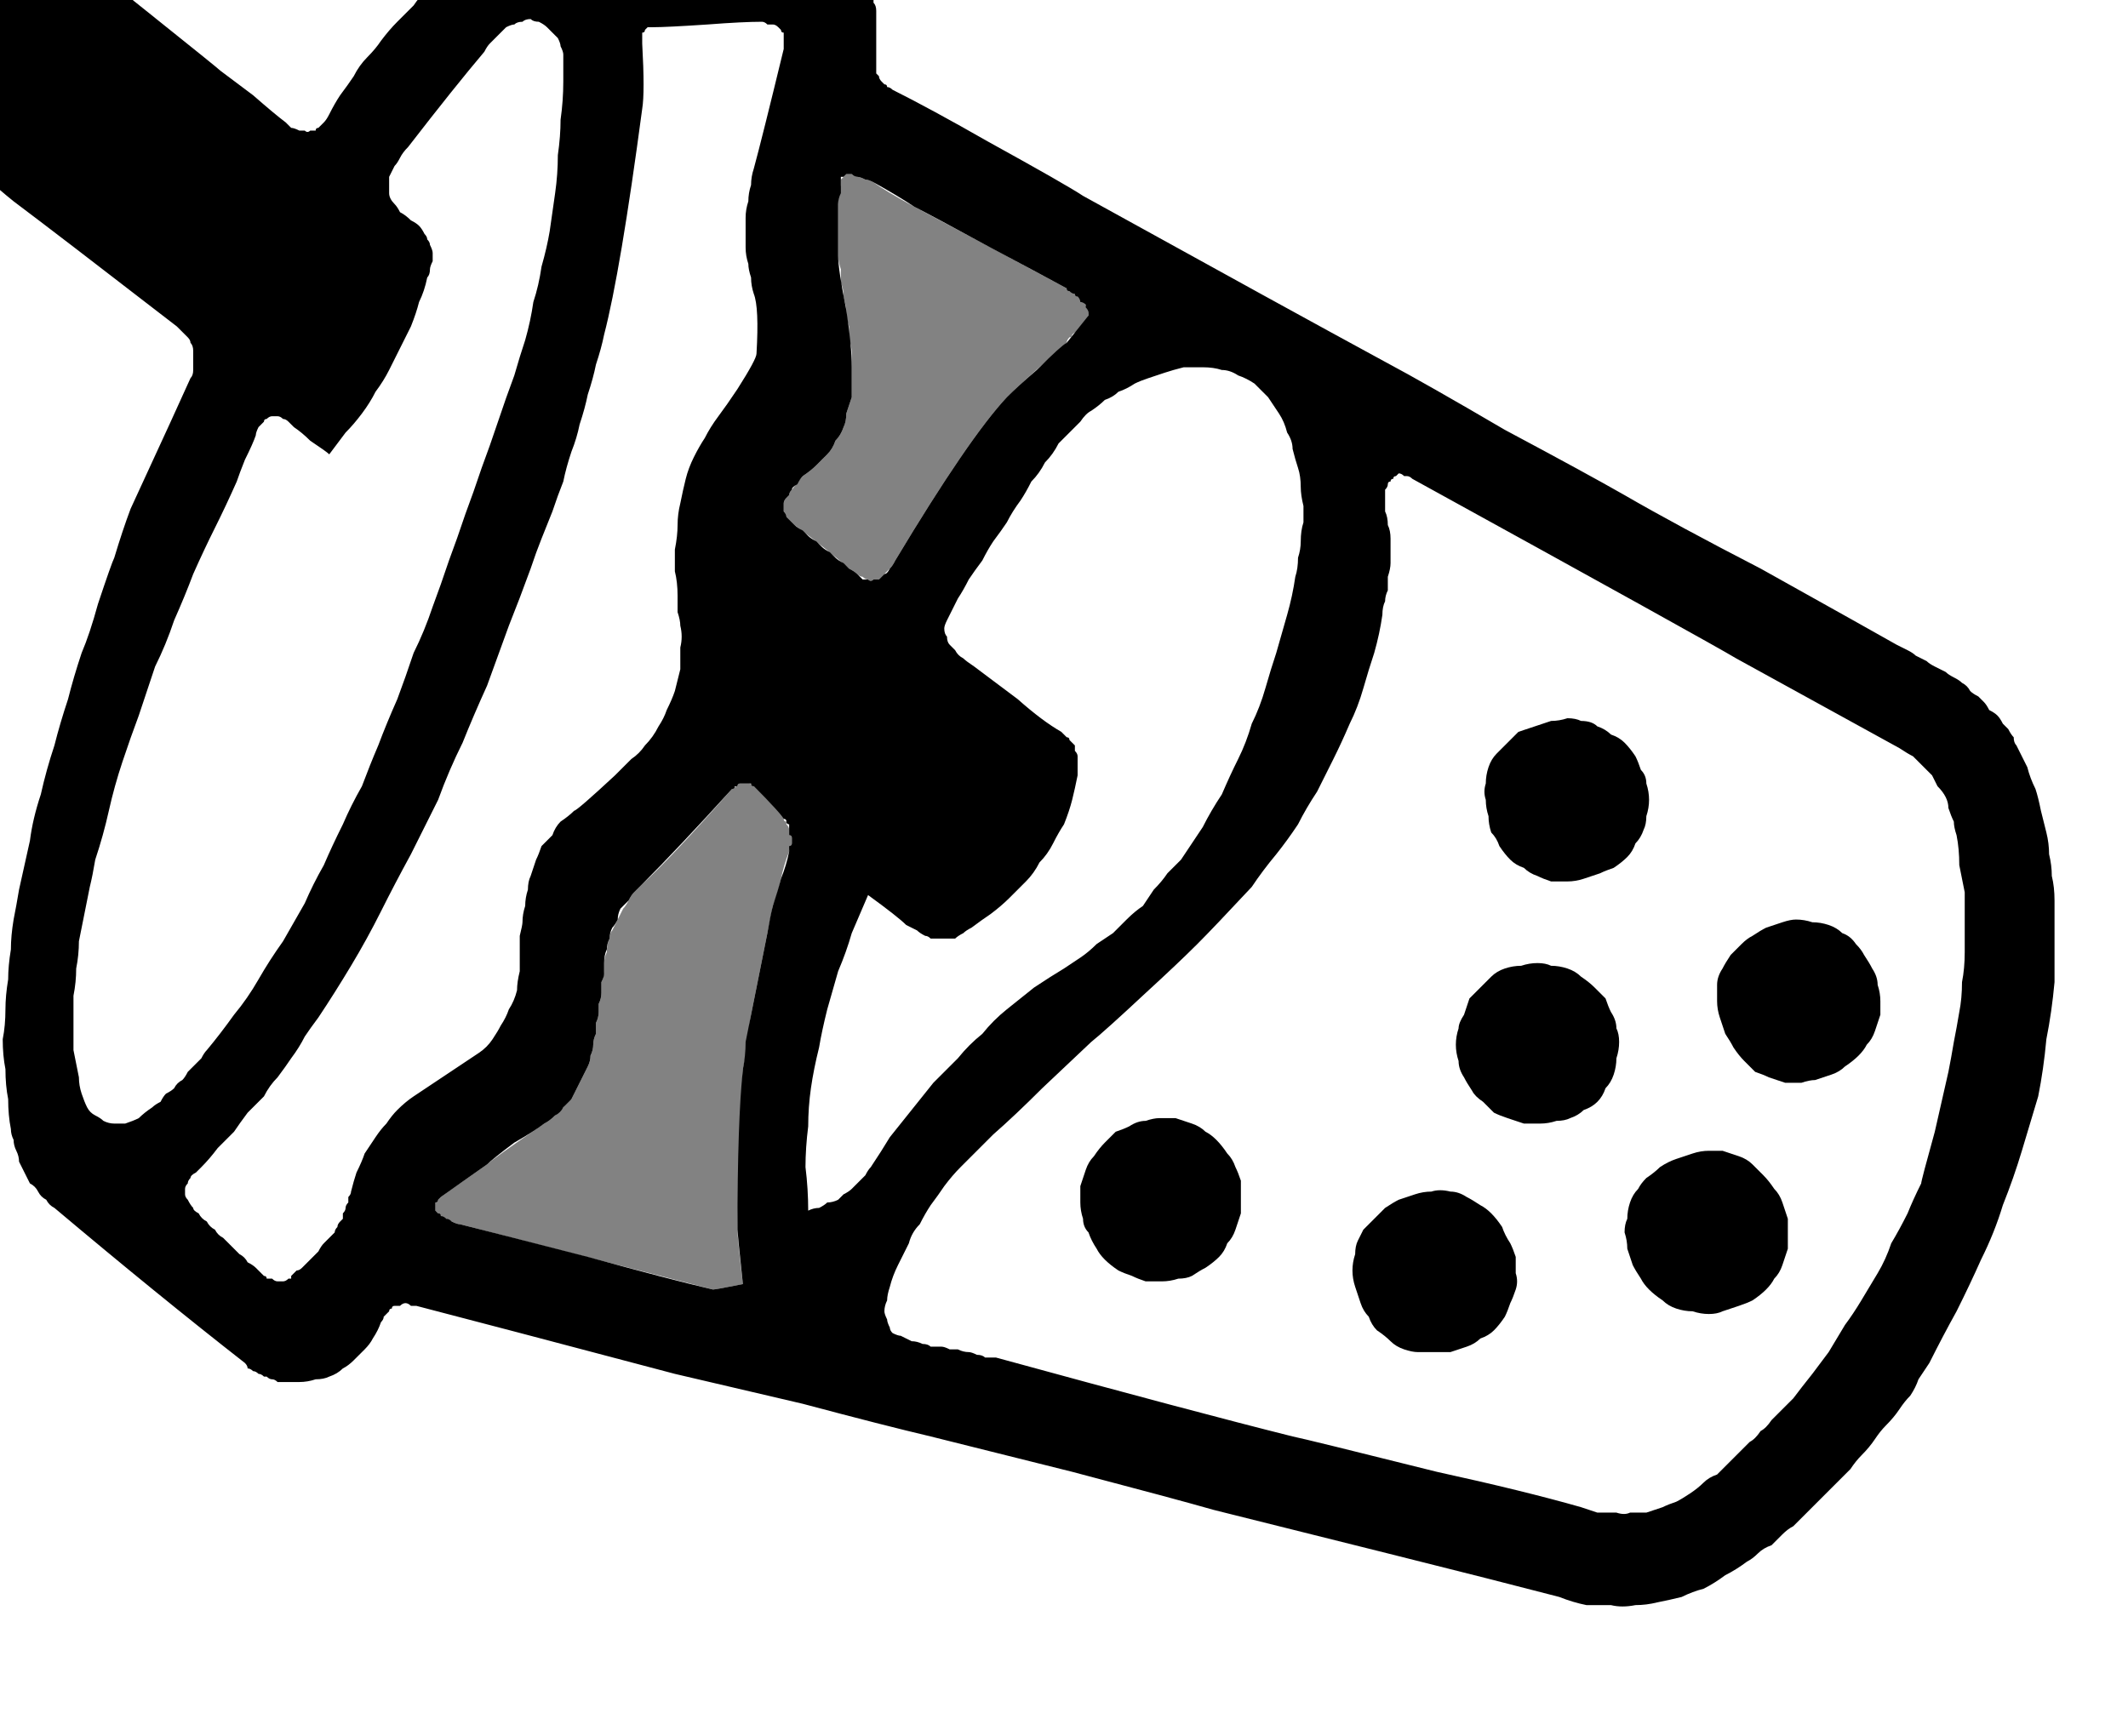 <?xml version="1.0" encoding="UTF-8" standalone="no"?>
<svg xmlns:xlink="http://www.w3.org/1999/xlink" height="31.9px" width="39.1px" xmlns="http://www.w3.org/2000/svg">
  <g transform="matrix(1.0, 0.0, 0.0, 1.0, 19.55, 15.95)">
    <path d="M-17.15 -6.6 Q-16.25 -8.55 -16.05 -9.0 -16.0 -9.05 -16.0 -9.15 -16.0 -9.2 -16.0 -9.25 -16.0 -9.35 -16.0 -9.4 -16.0 -9.45 -16.0 -9.5 -16.0 -9.6 -16.05 -9.65 -16.05 -9.7 -16.1 -9.75 -16.15 -9.8 -16.2 -9.85 -16.25 -9.9 -16.3 -9.95 -18.5 -11.65 -19.3 -12.25 -19.55 -12.45 -20.0 -12.85 -20.6 -13.35 -20.75 -13.45 -20.8 -13.5 -20.9 -13.6 -20.95 -13.65 -21.0 -13.75 -21.0 -13.8 -21.05 -13.9 -21.05 -13.95 -21.1 -14.05 -21.1 -14.15 -21.1 -14.2 -21.1 -14.3 -21.1 -14.4 -21.1 -14.45 -21.1 -14.55 -21.1 -14.65 -21.1 -14.75 -21.1 -14.9 -21.0 -15.1 -20.95 -15.25 -20.85 -15.45 -20.75 -15.6 -20.6 -15.8 -20.45 -15.95 -20.3 -16.15 -20.15 -16.3 -19.95 -16.45 -19.75 -16.55 -19.6 -16.65 -19.4 -16.75 -19.2 -16.8 -19.0 -16.9 -18.8 -16.9 -18.75 -16.9 -18.7 -16.9 -18.65 -16.9 -18.6 -16.9 -18.55 -16.85 -18.5 -16.85 -18.45 -16.85 -18.4 -16.85 -18.35 -16.85 -18.3 -16.8 -18.25 -16.8 -18.25 -16.8 -18.2 -16.75 -18.15 -16.75 -18.1 -16.7 -18.05 -16.7 -17.55 -16.3 -16.8 -15.7 -15.55 -14.7 -15.5 -14.65 -15.3 -14.5 -14.9 -14.2 -14.5 -13.85 -14.3 -13.7 -14.25 -13.65 -14.2 -13.6 -14.15 -13.6 -14.05 -13.55 -14.0 -13.55 -13.95 -13.55 -13.9 -13.5 -13.85 -13.55 -13.8 -13.55 -13.75 -13.55 -13.75 -13.6 -13.7 -13.6 -13.65 -13.65 -13.6 -13.7 -13.55 -13.75 -13.5 -13.85 -13.4 -14.05 -13.3 -14.2 -13.15 -14.4 -13.05 -14.55 -12.95 -14.75 -12.8 -14.9 -12.65 -15.05 -12.55 -15.2 -12.4 -15.4 -12.25 -15.55 -12.1 -15.7 -11.95 -15.85 -11.85 -16.0 -11.7 -16.15 -11.55 -16.3 -11.4 -16.45 -11.25 -16.6 -11.05 -16.75 -10.9 -16.9 -10.7 -17.0 -10.55 -17.1 -10.35 -17.2 -10.15 -17.25 -9.95 -17.3 -9.8 -17.4 -9.55 -17.4 -9.35 -17.45 -9.15 -17.45 -8.95 -17.45 -8.75 -17.45 -8.5 -17.45 -8.3 -17.4 -8.05 -17.35 -5.9 -17.25 -5.6 -17.25 -5.15 -17.2 -4.6 -17.15 -4.35 -17.15 -4.3 -17.15 -4.25 -17.1 -4.15 -17.1 -4.1 -17.05 -4.0 -17.0 -3.95 -16.9 -3.9 -16.85 -3.8 -16.8 -3.75 -16.7 -3.7 -16.6 -3.65 -16.5 -3.6 -16.45 -3.55 -16.35 -3.5 -16.25 -3.5 -16.15 -3.5 -16.05 -3.5 -16.0 -3.5 -15.9 -3.45 -15.85 -3.45 -15.75 -3.45 -15.7 -3.45 -15.6 -3.45 -15.55 -3.45 -15.45 -3.45 -15.4 -3.45 -15.3 -3.45 -15.25 -3.45 -15.15 -3.45 -15.1 -3.45 -15.0 -3.45 -14.95 -3.45 -14.85 -3.45 -14.8 -3.45 -14.75 -3.45 -14.7 -3.45 -14.65 -3.45 -14.65 -3.45 -14.6 -3.4 -14.55 -3.4 -14.55 -3.4 -14.5 -3.35 -14.45 -3.35 -14.45 -3.3 -14.4 -3.25 -14.4 -3.25 -14.35 -3.2 -14.35 -3.15 -14.3 -2.45 -13.95 -1.4 -13.35 0.05 -12.55 0.35 -12.35 4.15 -10.25 5.9 -9.3 6.65 -8.9 8.1 -8.05 9.6 -7.25 10.3 -6.85 11.25 -6.3 12.8 -5.5 14.95 -4.3 15.3 -4.1 15.4 -4.05 15.5 -4.0 15.6 -3.95 15.65 -3.9 15.75 -3.85 15.85 -3.8 15.9 -3.75 16.0 -3.7 16.1 -3.65 16.2 -3.6 16.25 -3.55 16.35 -3.5 16.45 -3.45 16.5 -3.4 16.6 -3.35 16.65 -3.25 16.7 -3.2 16.8 -3.15 16.85 -3.1 16.9 -3.05 16.95 -3.0 17.0 -2.9 17.1 -2.85 17.15 -2.8 17.2 -2.75 17.25 -2.65 17.3 -2.6 17.35 -2.55 17.4 -2.45 17.45 -2.4 17.45 -2.3 17.5 -2.25 17.6 -2.05 17.7 -1.85 17.75 -1.65 17.85 -1.45 17.9 -1.3 17.95 -1.05 18.0 -0.85 18.05 -0.65 18.1 -0.45 18.1 -0.25 18.15 -0.05 18.15 0.15 18.2 0.35 18.2 0.6 18.2 0.8 18.2 1.0 18.2 1.55 18.2 2.1 18.15 2.65 18.05 3.15 18.0 3.7 17.9 4.2 17.75 4.7 17.6 5.2 17.45 5.7 17.25 6.2 17.1 6.7 16.85 7.2 16.65 7.65 16.4 8.15 16.15 8.6 15.9 9.1 15.8 9.25 15.7 9.4 15.65 9.55 15.55 9.7 15.45 9.8 15.35 9.95 15.25 10.1 15.1 10.25 15.0 10.35 14.9 10.5 14.8 10.65 14.65 10.8 14.55 10.9 14.45 11.05 14.35 11.15 14.2 11.3 14.1 11.4 14.0 11.5 13.9 11.6 13.8 11.7 13.7 11.8 13.6 11.9 13.5 12.0 13.4 12.1 13.3 12.15 13.2 12.25 13.1 12.35 13.0 12.45 12.85 12.5 12.75 12.6 12.65 12.7 12.55 12.75 12.35 12.9 12.15 13.0 11.95 13.15 11.75 13.25 11.55 13.3 11.35 13.4 11.15 13.45 10.9 13.5 10.7 13.55 10.5 13.55 10.25 13.6 10.05 13.55 9.8 13.55 9.6 13.55 9.35 13.5 9.1 13.4 7.95 13.1 5.95 12.6 3.55 12.0 2.75 11.8 2.05 11.6 0.15 11.1 -1.45 10.7 -2.45 10.45 -3.3 10.25 -4.8 9.85 -6.5 9.45 -7.15 9.3 -10.55 8.4 -11.9 8.05 -11.95 8.05 -12.0 8.05 -12.05 8.0 -12.1 8.0 -12.15 8.0 -12.2 8.05 -12.25 8.05 -12.3 8.05 -12.35 8.05 -12.35 8.1 -12.4 8.1 -12.4 8.15 -12.45 8.2 -12.5 8.25 -12.5 8.3 -12.55 8.35 -12.6 8.5 -12.7 8.65 -12.75 8.75 -12.85 8.85 -12.95 8.95 -13.05 9.05 -13.15 9.15 -13.25 9.2 -13.35 9.3 -13.5 9.35 -13.6 9.4 -13.75 9.4 -13.9 9.45 -14.05 9.45 -14.2 9.45 -14.35 9.45 -14.4 9.45 -14.45 9.45 -14.5 9.4 -14.55 9.4 -14.6 9.4 -14.65 9.35 -14.7 9.35 -14.7 9.35 -14.75 9.3 -14.8 9.3 -14.85 9.25 -14.9 9.25 -14.95 9.2 -15.0 9.2 -15.0 9.15 -15.05 9.1 -16.65 7.85 -18.55 6.25 -18.65 6.2 -18.7 6.1 -18.8 6.05 -18.85 5.95 -18.9 5.85 -19.0 5.8 -19.05 5.7 -19.1 5.6 -19.15 5.5 -19.2 5.4 -19.2 5.3 -19.25 5.2 -19.3 5.1 -19.3 5.0 -19.35 4.9 -19.35 4.8 -19.4 4.55 -19.4 4.25 -19.45 4.0 -19.45 3.7 -19.5 3.45 -19.5 3.15 -19.45 2.9 -19.45 2.6 -19.45 2.35 -19.4 2.05 -19.4 1.8 -19.35 1.5 -19.35 1.25 -19.3 0.95 -19.25 0.7 -19.2 0.4 -19.1 -0.05 -19.0 -0.5 -18.95 -0.9 -18.8 -1.35 -18.7 -1.8 -18.55 -2.25 -18.45 -2.65 -18.3 -3.1 -18.2 -3.5 -18.05 -3.95 -17.9 -4.3 -17.75 -4.85 -17.5 -5.6 -17.45 -5.7 -17.3 -6.2 -17.15 -6.6 L-17.15 -6.6 M15.75 5.8 Q15.75 5.75 16.0 4.85 16.15 4.2 16.25 3.75 16.3 3.5 16.35 3.2 16.4 2.95 16.45 2.65 16.5 2.4 16.5 2.1 16.55 1.85 16.55 1.55 16.55 1.3 16.55 1.0 16.55 0.75 16.55 0.45 16.5 0.2 16.45 -0.05 16.45 -0.35 16.4 -0.6 16.35 -0.75 16.35 -0.85 16.3 -0.95 16.25 -1.1 16.25 -1.2 16.2 -1.3 16.15 -1.4 16.05 -1.5 16.0 -1.6 15.95 -1.7 15.85 -1.8 15.75 -1.9 15.7 -1.95 15.6 -2.05 15.5 -2.1 15.35 -2.2 14.35 -2.75 12.35 -3.85 11.85 -4.15 6.4 -7.15 6.35 -7.2 6.3 -7.2 6.25 -7.2 6.25 -7.2 6.2 -7.25 6.15 -7.25 6.1 -7.2 6.1 -7.2 6.05 -7.2 6.05 -7.15 6.0 -7.15 6.0 -7.1 5.95 -7.1 5.95 -7.05 5.95 -7.0 5.9 -6.95 5.9 -6.55 5.9 -6.55 5.95 -6.45 5.95 -6.3 6.0 -6.2 6.0 -6.05 6.0 -5.95 6.0 -5.85 6.0 -5.7 6.0 -5.6 6.0 -5.5 5.95 -5.35 5.95 -5.25 5.95 -5.1 5.9 -5.0 5.9 -4.9 5.85 -4.8 5.85 -4.65 5.8 -4.3 5.7 -3.95 5.6 -3.65 5.5 -3.3 5.4 -2.95 5.25 -2.65 5.1 -2.3 4.95 -2.0 4.8 -1.7 4.65 -1.4 4.45 -1.1 4.3 -0.8 4.1 -0.5 3.9 -0.25 3.65 0.05 3.45 0.35 2.75 1.1 2.45 1.4 2.1 1.75 1.5 2.3 0.75 3.0 0.5 3.2 0.5 3.2 -0.4 4.05 -0.9 4.55 -1.3 4.9 -1.45 5.05 -1.6 5.2 -1.75 5.35 -1.9 5.5 -2.05 5.65 -2.2 5.85 -2.3 6.0 -2.45 6.2 -2.55 6.35 -2.65 6.55 -2.8 6.7 -2.85 6.9 -2.95 7.1 -3.05 7.3 -3.15 7.5 -3.2 7.7 -3.25 7.85 -3.25 7.95 -3.3 8.05 -3.3 8.15 -3.3 8.2 -3.25 8.3 -3.25 8.35 -3.2 8.45 -3.2 8.5 -3.15 8.55 -3.05 8.6 -3.0 8.6 -2.9 8.65 -2.8 8.7 -2.7 8.7 -2.6 8.75 -2.5 8.75 -2.45 8.8 -2.35 8.8 -2.25 8.8 -2.2 8.8 -2.1 8.85 -2.0 8.85 -1.95 8.85 -1.85 8.9 -1.75 8.9 -1.7 8.9 -1.6 8.95 -1.5 8.95 -1.45 9.0 -1.35 9.0 -1.25 9.0 2.4 10.0 4.2 10.45 4.45 10.5 6.85 11.1 8.45 11.45 9.5 11.75 9.65 11.8 9.8 11.85 10.0 11.85 10.15 11.85 10.3 11.9 10.4 11.85 10.55 11.85 10.7 11.85 10.85 11.8 11.0 11.75 11.1 11.7 11.25 11.65 11.35 11.6 11.5 11.5 11.65 11.4 11.75 11.3 11.85 11.2 12.0 11.15 12.1 11.05 12.2 10.95 12.3 10.85 12.4 10.75 12.5 10.65 12.6 10.55 12.7 10.5 12.8 10.35 12.9 10.3 13.0 10.15 13.1 10.05 13.2 9.95 13.3 9.85 13.4 9.75 13.55 9.55 13.75 9.3 13.9 9.1 14.05 8.9 14.2 8.65 14.35 8.4 14.5 8.2 14.65 7.95 14.8 7.7 14.95 7.45 15.1 7.2 15.2 6.9 15.35 6.65 15.5 6.35 15.6 6.1 15.75 5.8 L15.75 5.8 M-13.5 -7.6 Q-13.55 -7.65 -13.85 -7.85 -14.0 -8.0 -14.15 -8.1 -14.2 -8.15 -14.25 -8.2 -14.3 -8.25 -14.35 -8.25 -14.4 -8.3 -14.45 -8.3 -14.5 -8.3 -14.55 -8.3 -14.6 -8.3 -14.65 -8.25 -14.7 -8.25 -14.7 -8.2 -14.75 -8.15 -14.8 -8.1 -14.85 -8.0 -14.85 -7.95 -14.9 -7.8 -15.05 -7.5 -15.15 -7.25 -15.2 -7.1 -15.4 -6.65 -15.6 -6.25 -15.8 -5.85 -16.0 -5.4 -16.15 -5.0 -16.35 -4.55 -16.5 -4.1 -16.7 -3.7 -16.85 -3.25 -17.0 -2.8 -17.15 -2.4 -17.3 -1.95 -17.45 -1.5 -17.55 -1.05 -17.65 -0.6 -17.8 -0.15 -17.85 0.15 -17.9 0.35 -17.95 0.6 -18.0 0.85 -18.05 1.1 -18.1 1.35 -18.1 1.6 -18.15 1.85 -18.15 2.1 -18.2 2.35 -18.2 2.6 -18.2 2.85 -18.2 3.1 -18.2 3.35 -18.15 3.6 -18.1 3.85 -18.1 4.0 -18.05 4.15 -18.0 4.3 -17.95 4.4 -17.9 4.5 -17.8 4.55 -17.7 4.6 -17.65 4.65 -17.55 4.7 -17.45 4.7 -17.35 4.7 -17.25 4.7 -17.1 4.65 -17.0 4.6 -16.9 4.5 -16.75 4.4 -16.7 4.35 -16.6 4.3 -16.55 4.2 -16.5 4.15 -16.4 4.1 -16.35 4.05 -16.3 3.95 -16.2 3.9 -16.15 3.85 -16.1 3.75 -16.05 3.7 -15.95 3.6 -15.9 3.55 -15.85 3.5 -15.8 3.4 -15.75 3.35 -15.5 3.05 -15.25 2.7 -15.0 2.4 -14.8 2.05 -14.6 1.7 -14.35 1.35 -14.15 1.0 -13.95 0.65 -13.8 0.3 -13.6 -0.05 -13.45 -0.4 -13.25 -0.8 -13.1 -1.15 -12.9 -1.5 -12.75 -1.9 -12.6 -2.25 -12.45 -2.65 -12.25 -3.1 -12.1 -3.5 -11.95 -3.95 -11.75 -4.35 -11.6 -4.8 -11.45 -5.2 -11.3 -5.65 -11.15 -6.05 -11.0 -6.5 -10.85 -6.9 -10.7 -7.35 -10.55 -7.75 -10.4 -8.2 -10.25 -8.65 -10.1 -9.05 -10.0 -9.4 -9.9 -9.7 -9.8 -10.05 -9.75 -10.4 -9.65 -10.7 -9.6 -11.05 -9.5 -11.4 -9.45 -11.7 -9.4 -12.05 -9.35 -12.4 -9.3 -12.75 -9.3 -13.1 -9.25 -13.45 -9.25 -13.75 -9.2 -14.1 -9.2 -14.45 -9.2 -14.55 -9.2 -14.6 -9.2 -14.7 -9.2 -14.8 -9.2 -14.85 -9.2 -14.95 -9.2 -15.0 -9.25 -15.1 -9.25 -15.15 -9.3 -15.25 -9.35 -15.3 -9.4 -15.35 -9.45 -15.4 -9.5 -15.45 -9.55 -15.5 -9.65 -15.55 -9.75 -15.55 -9.8 -15.6 -9.9 -15.6 -9.95 -15.55 -10.05 -15.55 -10.1 -15.5 -10.15 -15.5 -10.25 -15.45 -10.3 -15.4 -10.35 -15.35 -10.4 -15.3 -10.45 -15.25 -10.5 -15.2 -10.55 -15.15 -10.6 -15.1 -10.65 -15.0 -11.2 -14.35 -12.05 -13.25 -12.15 -13.15 -12.2 -13.05 -12.25 -12.95 -12.3 -12.9 -12.35 -12.8 -12.4 -12.7 -12.4 -12.6 -12.4 -12.55 -12.4 -12.45 -12.4 -12.4 -12.4 -12.3 -12.3 -12.2 -12.25 -12.15 -12.2 -12.05 -12.1 -12.0 -12.0 -11.9 -11.9 -11.85 -11.85 -11.8 -11.8 -11.75 -11.75 -11.65 -11.7 -11.6 -11.7 -11.55 -11.65 -11.5 -11.65 -11.45 -11.6 -11.35 -11.6 -11.3 -11.6 -11.2 -11.6 -11.15 -11.65 -11.05 -11.65 -11.0 -11.65 -10.9 -11.7 -10.85 -11.75 -10.6 -11.85 -10.4 -11.9 -10.2 -12.0 -9.95 -12.1 -9.75 -12.2 -9.55 -12.3 -9.35 -12.4 -9.15 -12.5 -8.95 -12.65 -8.75 -12.75 -8.55 -12.9 -8.35 -13.05 -8.15 -13.2 -8.0 -13.35 -7.8 -13.5 -7.6 L-13.5 -7.6 M-5.65 -9.45 Q-5.6 -10.3 -5.7 -10.55 -5.75 -10.7 -5.75 -10.85 -5.8 -11.0 -5.8 -11.1 -5.85 -11.25 -5.85 -11.4 -5.85 -11.55 -5.85 -11.7 -5.85 -11.85 -5.85 -11.95 -5.85 -12.1 -5.8 -12.25 -5.8 -12.4 -5.75 -12.55 -5.75 -12.7 -5.7 -12.85 -5.55 -13.4 -5.15 -15.05 -5.15 -15.1 -5.15 -15.15 -5.15 -15.2 -5.15 -15.25 -5.15 -15.3 -5.15 -15.35 -5.2 -15.35 -5.2 -15.4 -5.25 -15.45 -5.25 -15.45 -5.3 -15.5 -5.35 -15.5 -5.4 -15.5 -5.45 -15.5 -5.5 -15.55 -5.55 -15.55 -5.9 -15.55 -6.55 -15.5 -7.3 -15.45 -7.55 -15.45 -7.6 -15.45 -7.65 -15.45 -7.7 -15.4 -7.7 -15.4 -7.7 -15.35 -7.75 -15.35 -7.75 -15.3 -7.75 -15.25 -7.75 -15.2 -7.75 -15.15 -7.7 -14.25 -7.75 -13.95 -8.15 -10.95 -8.45 -9.8 -8.5 -9.55 -8.6 -9.25 -8.65 -9.0 -8.75 -8.7 -8.8 -8.45 -8.9 -8.15 -8.95 -7.9 -9.05 -7.65 -9.15 -7.35 -9.2 -7.1 -9.3 -6.85 -9.4 -6.55 -9.5 -6.3 -9.6 -6.05 -9.7 -5.8 -9.8 -5.5 -10.0 -4.95 -10.2 -4.45 -10.4 -3.9 -10.6 -3.35 -10.85 -2.8 -11.05 -2.3 -11.3 -1.8 -11.5 -1.25 -11.75 -0.75 -12.0 -0.25 -12.3 0.3 -12.55 0.8 -12.8 1.3 -13.1 1.8 -13.4 2.3 -13.7 2.75 -13.85 2.95 -13.95 3.1 -14.05 3.3 -14.2 3.5 -14.3 3.65 -14.45 3.85 -14.6 4.0 -14.7 4.2 -14.85 4.35 -15.0 4.5 -15.15 4.7 -15.25 4.85 -15.4 5.0 -15.55 5.15 -15.7 5.35 -15.85 5.5 -15.9 5.55 -15.95 5.6 -16.05 5.65 -16.05 5.7 -16.1 5.75 -16.1 5.8 -16.15 5.85 -16.15 5.9 -16.15 5.95 -16.15 6.0 -16.15 6.05 -16.1 6.1 -16.05 6.2 -16.0 6.25 -16.0 6.3 -15.9 6.35 -15.85 6.45 -15.75 6.5 -15.7 6.6 -15.6 6.65 -15.55 6.75 -15.45 6.8 -15.4 6.85 -15.3 6.95 -15.25 7.0 -15.15 7.1 -15.05 7.15 -15.0 7.25 -14.9 7.3 -14.85 7.35 -14.75 7.45 -14.7 7.5 -14.65 7.5 -14.65 7.55 -14.6 7.55 -14.55 7.55 -14.5 7.6 -14.45 7.6 -14.4 7.6 -14.35 7.6 -14.3 7.6 -14.25 7.55 -14.25 7.55 -14.2 7.55 -14.2 7.5 -14.2 7.5 -14.15 7.45 -14.1 7.4 -14.05 7.4 -14.0 7.35 -13.95 7.3 -13.9 7.25 -13.85 7.2 -13.8 7.15 -13.75 7.1 -13.7 7.05 -13.65 6.95 -13.6 6.9 -13.55 6.85 -13.5 6.8 -13.45 6.75 -13.4 6.7 -13.4 6.65 -13.35 6.6 -13.35 6.55 -13.3 6.5 -13.3 6.5 -13.25 6.45 -13.25 6.4 -13.25 6.35 -13.2 6.3 -13.2 6.25 -13.2 6.2 -13.15 6.15 -13.15 6.1 -13.15 6.05 -13.1 6.0 -13.1 5.95 -13.05 5.75 -13.0 5.6 -12.9 5.4 -12.85 5.25 -12.75 5.1 -12.65 4.95 -12.55 4.8 -12.45 4.7 -12.35 4.55 -12.25 4.45 -12.1 4.3 -11.95 4.2 -11.8 4.1 -11.65 4.0 -11.5 3.9 -11.35 3.8 -11.2 3.7 -11.05 3.6 -10.9 3.5 -10.75 3.4 -10.6 3.3 -10.5 3.15 -10.4 3.0 -10.35 2.9 -10.25 2.75 -10.2 2.6 -10.1 2.45 -10.05 2.25 -10.05 2.1 -10.0 1.9 -10.0 1.75 -10.0 1.55 -10.0 1.45 -10.0 1.25 -9.95 1.05 -9.95 1.0 -9.95 0.85 -9.9 0.7 -9.9 0.55 -9.85 0.4 -9.85 0.25 -9.8 0.15 -9.75 0.0 -9.7 -0.15 -9.65 -0.25 -9.6 -0.4 -9.5 -0.5 -9.4 -0.6 -9.35 -0.75 -9.25 -0.85 -9.1 -0.95 -9.0 -1.05 -8.95 -1.05 -8.25 -1.7 -8.1 -1.85 -7.95 -2.0 -7.8 -2.1 -7.7 -2.25 -7.55 -2.4 -7.45 -2.6 -7.35 -2.75 -7.3 -2.9 -7.2 -3.1 -7.15 -3.25 -7.1 -3.45 -7.05 -3.65 -7.05 -3.85 -7.05 -4.05 -7.0 -4.25 -7.05 -4.45 -7.05 -4.55 -7.1 -4.7 -7.1 -4.9 -7.1 -5.0 -7.1 -5.25 -7.15 -5.45 -7.15 -5.65 -7.15 -5.85 -7.1 -6.1 -7.1 -6.3 -7.1 -6.5 -7.05 -6.7 -7.0 -6.95 -6.95 -7.15 -6.9 -7.35 -6.8 -7.55 -6.7 -7.75 -6.6 -7.9 -6.5 -8.1 -6.35 -8.3 -6.2 -8.5 -6.0 -8.8 -5.65 -9.35 -5.65 -9.45 L-5.65 -9.45 M-4.7 6.3 Q-4.6 6.25 -4.5 6.25 -4.4 6.2 -4.35 6.15 -4.25 6.15 -4.15 6.1 -4.1 6.05 -4.05 6.0 -3.95 5.95 -3.9 5.9 -3.85 5.85 -3.75 5.75 -3.7 5.7 -3.65 5.65 -3.6 5.55 -3.55 5.5 -3.35 5.2 -3.2 4.95 -3.0 4.7 -2.8 4.45 -2.6 4.2 -2.4 3.95 -2.15 3.7 -1.95 3.5 -1.75 3.25 -1.5 3.05 -1.3 2.8 -1.05 2.6 -0.8 2.4 -0.55 2.2 -0.25 2.0 0.0 1.85 0.15 1.75 0.3 1.65 0.45 1.55 0.6 1.4 0.75 1.3 0.9 1.2 1.05 1.05 1.15 0.95 1.3 0.8 1.45 0.7 1.55 0.55 1.65 0.4 1.8 0.25 1.9 0.1 2.0 0.0 2.15 -0.15 2.35 -0.45 2.55 -0.75 2.7 -1.05 2.9 -1.35 3.05 -1.7 3.2 -2.0 3.35 -2.3 3.45 -2.65 3.6 -2.95 3.7 -3.3 3.8 -3.65 3.9 -3.95 4.0 -4.3 4.1 -4.65 4.2 -5.0 4.25 -5.35 4.3 -5.5 4.3 -5.7 4.35 -5.85 4.35 -6.0 4.35 -6.2 4.4 -6.35 4.4 -6.5 4.4 -6.65 4.35 -6.85 4.35 -7.0 4.35 -7.2 4.3 -7.35 4.25 -7.5 4.2 -7.7 4.2 -7.85 4.1 -8.0 4.05 -8.2 3.95 -8.35 3.85 -8.5 3.75 -8.65 3.6 -8.8 3.5 -8.9 3.35 -9.0 3.2 -9.05 3.05 -9.15 2.9 -9.15 2.75 -9.2 2.55 -9.2 2.4 -9.2 2.2 -9.2 2.0 -9.15 1.85 -9.1 1.7 -9.05 1.55 -9.0 1.4 -8.95 1.3 -8.9 1.15 -8.8 1.0 -8.75 0.9 -8.65 0.75 -8.6 0.65 -8.5 0.5 -8.4 0.4 -8.35 0.3 -8.2 0.2 -8.1 0.1 -8.0 0.0 -7.9 -0.1 -7.8 -0.2 -7.6 -0.35 -7.45 -0.45 -7.25 -0.6 -7.1 -0.7 -6.9 -0.8 -6.75 -0.95 -6.55 -1.05 -6.35 -1.15 -6.2 -1.3 -6.0 -1.4 -5.85 -1.5 -5.65 -1.65 -5.45 -1.75 -5.3 -1.85 -5.1 -1.95 -4.95 -2.0 -4.85 -2.05 -4.75 -2.1 -4.65 -2.15 -4.55 -2.2 -4.45 -2.2 -4.4 -2.2 -4.3 -2.15 -4.25 -2.15 -4.15 -2.1 -4.1 -2.05 -4.05 -2.0 -4.0 -1.95 -3.9 -1.85 -3.85 -1.8 -3.8 -1.65 -3.7 -1.45 -3.55 -0.85 -3.1 -0.4 -2.7 -0.05 -2.5 0.0 -2.45 0.05 -2.4 0.1 -2.4 0.1 -2.35 0.15 -2.3 0.2 -2.25 0.2 -2.2 0.2 -2.15 0.25 -2.1 0.25 -2.05 0.25 -2.0 0.25 -1.9 0.25 -1.85 0.25 -1.8 0.25 -1.75 0.25 -1.7 0.2 -1.45 0.15 -1.25 0.1 -1.05 0.0 -0.8 -0.1 -0.65 -0.2 -0.45 -0.3 -0.25 -0.45 -0.1 -0.55 0.1 -0.7 0.25 -0.85 0.4 -1.0 0.55 -1.15 0.7 -1.35 0.85 -1.5 0.95 -1.7 1.1 -1.8 1.15 -1.85 1.2 -1.95 1.25 -2.0 1.3 -2.1 1.3 -2.15 1.3 -2.2 1.3 -2.3 1.3 -2.35 1.3 -2.45 1.3 -2.5 1.25 -2.55 1.25 -2.65 1.2 -2.7 1.15 -2.8 1.1 -2.9 1.05 -3.05 0.9 -3.6 0.5 -3.75 0.85 -3.9 1.2 -4.0 1.55 -4.15 1.9 -4.25 2.25 -4.35 2.6 -4.45 3.0 -4.5 3.3 -4.6 3.7 -4.65 4.05 -4.7 4.4 -4.7 4.75 -4.75 5.15 -4.75 5.5 -4.7 5.9 -4.7 6.3 L-4.7 6.3 M-5.9 7.65 Q-6.0 6.7 -6.0 6.65 -6.0 4.65 -5.9 3.7 -5.85 3.45 -5.85 3.2 -5.8 2.95 -5.75 2.7 -5.7 2.45 -5.65 2.2 -5.6 1.95 -5.55 1.7 -5.5 1.45 -5.45 1.2 -5.4 0.9 -5.35 0.7 -5.25 0.4 -5.2 0.2 -5.1 -0.05 -5.05 -0.3 -5.05 -0.35 -5.05 -0.4 -5.0 -0.4 -5.0 -0.45 -5.0 -0.5 -5.0 -0.55 -5.0 -0.6 -5.05 -0.6 -5.05 -0.65 -5.05 -0.7 -5.05 -0.75 -5.05 -0.8 -5.1 -0.8 -5.1 -0.85 -5.1 -0.9 -5.15 -0.9 -5.2 -1.0 -5.7 -1.5 -5.75 -1.5 -5.75 -1.55 -5.8 -1.55 -5.8 -1.55 -5.85 -1.55 -5.85 -1.55 -5.9 -1.55 -5.9 -1.55 -5.95 -1.55 -5.95 -1.55 -6.0 -1.55 -6.0 -1.5 -6.05 -1.5 -6.05 -1.5 -6.05 -1.45 -6.1 -1.45 -7.1 -0.35 -7.75 0.3 -7.8 0.35 -7.9 0.45 -7.95 0.5 -8.0 0.6 -8.1 0.7 -8.15 0.75 -8.2 0.85 -8.2 0.95 -8.25 1.05 -8.3 1.1 -8.35 1.2 -8.35 1.3 -8.4 1.4 -8.4 1.5 -8.45 1.6 -8.45 1.75 -8.45 1.85 -8.45 1.95 -8.45 2.0 -8.5 2.1 -8.5 2.2 -8.5 2.3 -8.5 2.4 -8.55 2.5 -8.55 2.55 -8.55 2.65 -8.55 2.75 -8.6 2.85 -8.6 2.95 -8.6 3.05 -8.65 3.15 -8.65 3.25 -8.65 3.35 -8.7 3.45 -8.7 3.55 -8.75 3.65 -8.8 3.75 -8.85 3.85 -8.9 3.95 -8.95 4.05 -9.0 4.15 -9.05 4.25 -9.1 4.3 -9.2 4.4 -9.25 4.5 -9.35 4.55 -9.45 4.65 -9.55 4.7 -9.75 4.85 -10.1 5.05 -10.5 5.35 -10.6 5.45 -11.1 5.8 -11.45 6.05 -11.5 6.1 -11.5 6.1 -11.5 6.15 -11.55 6.15 -11.55 6.2 -11.55 6.2 -11.55 6.25 -11.55 6.25 -11.55 6.3 -11.55 6.3 -11.5 6.35 -11.5 6.35 -11.45 6.35 -11.45 6.4 -11.4 6.4 -11.35 6.45 -11.3 6.45 -11.25 6.5 -11.15 6.55 -11.1 6.55 -10.5 6.7 -8.75 7.15 -7.3 7.55 -6.45 7.75 -6.4 7.75 -5.9 7.65 L-5.9 7.65 M-3.5 -12.6 Q-3.6 -12.65 -3.65 -12.65 -3.75 -12.7 -3.8 -12.7 -3.85 -12.7 -3.9 -12.75 -3.95 -12.75 -4.0 -12.75 -4.0 -12.75 -4.05 -12.7 -4.05 -12.7 -4.1 -12.7 -4.1 -12.65 -4.1 -12.65 -4.1 -12.6 -4.1 -12.55 -4.1 -12.45 -4.1 -12.4 -4.15 -12.3 -4.15 -12.2 -4.15 -12.15 -4.15 -12.05 -4.15 -12.0 -4.15 -11.9 -4.15 -11.8 -4.15 -11.75 -4.15 -11.65 -4.15 -11.55 -4.15 -11.5 -4.15 -11.4 -4.15 -11.35 -4.15 -11.25 -4.15 -11.0 -4.0 -10.25 -3.9 -9.6 -3.9 -9.2 -3.9 -9.05 -3.9 -8.9 -3.9 -8.75 -3.9 -8.65 -3.95 -8.5 -4.0 -8.35 -4.0 -8.2 -4.05 -8.1 -4.1 -7.95 -4.2 -7.85 -4.25 -7.7 -4.35 -7.6 -4.45 -7.5 -4.55 -7.4 -4.65 -7.3 -4.8 -7.2 -4.85 -7.15 -4.9 -7.05 -5.0 -7.0 -5.0 -6.95 -5.05 -6.9 -5.05 -6.85 -5.1 -6.8 -5.1 -6.8 -5.15 -6.75 -5.15 -6.7 -5.15 -6.65 -5.15 -6.6 -5.15 -6.6 -5.15 -6.55 -5.1 -6.5 -5.1 -6.45 -5.05 -6.4 -5.05 -6.4 -5.0 -6.35 -4.95 -6.3 -4.9 -6.25 -4.8 -6.2 -4.75 -6.15 -4.7 -6.1 -4.65 -6.05 -4.55 -6.0 -4.5 -5.95 -4.45 -5.9 -4.4 -5.85 -4.3 -5.8 -4.25 -5.75 -4.2 -5.7 -4.15 -5.65 -4.05 -5.6 -4.0 -5.55 -3.95 -5.5 -3.85 -5.45 -3.8 -5.4 -3.75 -5.35 -3.7 -5.3 -3.65 -5.3 -3.6 -5.3 -3.55 -5.25 -3.5 -5.3 -3.45 -5.3 -3.4 -5.3 -3.35 -5.35 -3.3 -5.4 -3.25 -5.4 -3.2 -5.5 -3.15 -5.55 -3.1 -5.65 -1.75 -7.9 -1.05 -8.65 -0.85 -8.85 -0.5 -9.15 -0.05 -9.6 0.05 -9.65 0.45 -10.15 0.45 -10.15 0.45 -10.2 0.45 -10.2 0.45 -10.25 0.4 -10.3 0.4 -10.3 0.4 -10.35 0.35 -10.4 0.3 -10.4 0.3 -10.45 0.25 -10.5 0.2 -10.5 0.2 -10.55 0.15 -10.55 0.1 -10.6 0.05 -10.6 0.05 -10.65 -0.5 -10.95 -1.35 -11.4 -2.45 -12.0 -2.75 -12.15 -3.05 -12.35 -3.5 -12.6 L-3.5 -12.6" fill="#000000" fill-rule="evenodd" stroke="none"/>
    <path d="M-5.9 7.65 Q-6.4 7.75 -6.45 7.75 -7.8 7.4 -11.1 6.55 -11.15 6.55 -11.25 6.5 -11.35 6.45 -11.35 6.45 -11.4 6.45 -11.45 6.4 -11.45 6.4 -11.5 6.35 -11.5 6.35 -11.55 6.3 -11.55 6.3 -11.55 6.25 -11.55 6.25 -11.55 6.2 -11.55 6.2 -11.55 6.15 -11.5 6.15 -11.5 6.1 -11.45 6.05 -11.45 6.05 -11.25 5.9 -10.6 5.45 -10.5 5.35 -9.55 4.7 -9.45 4.65 -9.35 4.55 -9.3 4.5 -9.2 4.4 -9.15 4.3 -9.05 4.25 -9.0 4.15 -8.95 4.05 -8.9 3.95 -8.85 3.85 -8.8 3.75 -8.75 3.65 -8.7 3.55 -8.7 3.45 -8.65 3.35 -8.65 3.25 -8.65 3.15 -8.6 3.05 -8.6 2.95 -8.6 2.85 -8.55 2.75 -8.55 2.65 -8.55 2.6 -8.55 2.5 -8.5 2.4 -8.5 2.3 -8.5 2.2 -8.5 2.1 -8.45 2.0 -8.45 1.9 -8.45 1.8 -8.45 1.75 -8.45 1.65 -8.4 1.55 -8.4 1.4 -8.35 1.3 -8.35 1.2 -8.3 1.15 -8.25 1.05 -8.2 0.95 -8.15 0.85 -8.1 0.75 -8.05 0.7 -8.0 0.6 -7.95 0.5 -7.9 0.45 -7.8 0.35 -7.75 0.3 -7.25 -0.15 -6.1 -1.45 -6.05 -1.5 -6.0 -1.5 -6.0 -1.55 -5.95 -1.55 -5.9 -1.55 -5.85 -1.55 -5.85 -1.55 -5.8 -1.55 -5.75 -1.55 -5.7 -1.5 -5.65 -1.45 -5.65 -1.45 -5.6 -1.4 -5.55 -1.35 -5.55 -1.35 -5.5 -1.3 -5.45 -1.25 -5.4 -1.2 -5.35 -1.2 -5.35 -1.15 -5.3 -1.1 -5.25 -1.1 -5.2 -1.05 -5.2 -1.0 -5.15 -0.95 -5.15 -0.9 -5.15 -0.85 -5.1 -0.85 -5.1 -0.8 -5.1 -0.8 -5.05 -0.75 -5.05 -0.7 -5.05 -0.65 -5.05 -0.6 -5.0 -0.6 -5.0 -0.55 -5.0 -0.5 -5.0 -0.45 -5.0 -0.4 -5.0 -0.4 -5.05 -0.35 -5.05 -0.3 -5.15 -0.05 -5.2 0.2 -5.25 0.45 -5.35 0.7 -5.4 0.95 -5.45 1.2 -5.5 1.45 -5.55 1.7 -5.6 1.95 -5.65 2.2 -5.7 2.45 -5.75 2.7 -5.8 2.95 -5.8 3.2 -5.85 3.45 -5.9 3.7 -5.95 4.35 -6.0 6.65 -6.0 6.8 -5.9 7.65 L-5.9 7.65" fill="#000000" fill-opacity="0.49" fill-rule="evenodd" stroke="none"/>
    <path d="M-3.5 -12.6 Q-3.3 -12.45 -2.75 -12.15 -1.15 -11.3 0.05 -10.65 0.1 -10.65 0.1 -10.6 0.15 -10.6 0.2 -10.55 0.25 -10.5 0.25 -10.5 0.3 -10.45 0.35 -10.4 0.35 -10.4 0.4 -10.35 0.4 -10.3 0.45 -10.3 0.45 -10.25 0.45 -10.25 0.45 -10.2 0.45 -10.15 0.45 -10.1 0.45 -10.1 0.45 -10.05 0.4 -10.05 0.4 -10.0 0.35 -9.95 0.35 -9.95 0.3 -9.9 0.3 -9.9 0.25 -9.85 0.2 -9.85 0.15 -9.8 0.15 -9.75 0.1 -9.75 0.05 -9.7 0.05 -9.65 -0.85 -8.85 -1.05 -8.65 -1.75 -7.9 -3.1 -5.65 -3.15 -5.55 -3.2 -5.5 -3.25 -5.45 -3.3 -5.4 -3.35 -5.35 -3.4 -5.3 -3.45 -5.3 -3.5 -5.3 -3.55 -5.25 -3.6 -5.3 -3.65 -5.3 -3.7 -5.35 -3.75 -5.35 -3.8 -5.4 -3.85 -5.45 -3.95 -5.5 -4.35 -5.85 -4.95 -6.3 -5.0 -6.35 -5.05 -6.4 -5.05 -6.4 -5.1 -6.45 -5.1 -6.5 -5.15 -6.55 -5.15 -6.55 -5.15 -6.6 -5.15 -6.65 -5.15 -6.7 -5.15 -6.75 -5.1 -6.8 -5.1 -6.8 -5.05 -6.85 -5.05 -6.9 -5.0 -6.95 -4.85 -7.15 -4.8 -7.2 -4.65 -7.3 -4.55 -7.4 -4.45 -7.5 -4.35 -7.6 -4.25 -7.7 -4.2 -7.85 -4.1 -7.95 -4.05 -8.1 -4.0 -8.2 -4.0 -8.35 -3.95 -8.5 -3.9 -8.65 -3.9 -8.75 -3.9 -8.9 -3.9 -9.05 -3.9 -9.2 -3.9 -9.3 -3.9 -9.45 -3.9 -9.6 -3.95 -9.7 -3.95 -9.85 -3.95 -9.95 -4.0 -10.1 -4.0 -10.25 -4.0 -10.3 -4.05 -10.5 -4.05 -10.65 -4.1 -10.75 -4.1 -10.9 -4.1 -11.0 -4.15 -11.15 -4.15 -11.25 -4.15 -11.35 -4.15 -11.4 -4.15 -11.5 -4.15 -11.55 -4.15 -11.65 -4.15 -11.75 -4.15 -11.8 -4.15 -11.9 -4.15 -12.0 -4.15 -12.05 -4.15 -12.15 -4.15 -12.2 -4.15 -12.3 -4.15 -12.4 -4.15 -12.45 -4.1 -12.55 -4.1 -12.6 -4.1 -12.65 -4.1 -12.65 -4.05 -12.7 -4.05 -12.7 -4.05 -12.7 -4.0 -12.75 -4.0 -12.75 -3.95 -12.75 -3.9 -12.75 -3.85 -12.7 -3.8 -12.7 -3.75 -12.7 -3.65 -12.65 -3.6 -12.65 -3.5 -12.6 L-3.5 -12.6" fill="#000000" fill-opacity="0.49" fill-rule="evenodd" stroke="none"/>
    <path d="M8.2 8.0 Q8.15 8.15 8.1 8.25 8.0 8.4 7.9 8.5 7.8 8.6 7.65 8.65 7.55 8.75 7.4 8.8 7.25 8.85 7.1 8.9 6.95 8.9 6.8 8.9 6.65 8.9 6.5 8.9 6.4 8.9 6.25 8.85 6.1 8.8 6.0 8.7 5.9 8.6 5.75 8.5 5.65 8.4 5.6 8.25 5.5 8.15 5.45 8.0 5.4 7.85 5.35 7.7 5.3 7.55 5.3 7.4 5.3 7.25 5.35 7.1 5.35 6.95 5.4 6.85 5.45 6.75 5.5 6.65 5.6 6.55 5.7 6.45 5.8 6.35 5.9 6.25 6.05 6.15 6.15 6.1 6.3 6.05 6.45 6.0 6.6 5.95 6.75 5.95 6.9 5.9 7.1 5.95 7.25 5.95 7.4 6.05 7.5 6.1 7.65 6.2 7.75 6.25 7.85 6.35 7.95 6.45 8.05 6.6 8.1 6.75 8.2 6.9 8.25 7.0 8.3 7.15 8.3 7.3 8.3 7.45 8.35 7.6 8.3 7.75 8.25 7.9 8.2 8.0 L8.2 8.0" fill="#000000" fill-rule="evenodd" stroke="none"/>
    <path d="M11.25 8.1 Q11.1 8.05 11.0 7.95 10.85 7.85 10.75 7.75 10.65 7.65 10.6 7.55 10.5 7.4 10.45 7.3 10.4 7.15 10.35 7.0 10.35 6.85 10.3 6.7 10.3 6.55 10.35 6.45 10.35 6.3 10.4 6.15 10.45 6.0 10.55 5.9 10.6 5.8 10.7 5.7 10.85 5.6 10.95 5.5 11.1 5.4 11.25 5.35 11.4 5.3 11.55 5.25 11.7 5.2 11.85 5.2 12.0 5.2 12.1 5.2 12.25 5.25 12.4 5.3 12.55 5.35 12.65 5.45 12.75 5.55 12.85 5.65 12.95 5.75 13.05 5.9 13.15 6.0 13.2 6.15 13.25 6.3 13.3 6.45 13.3 6.55 13.3 6.7 13.3 6.85 13.3 7.0 13.25 7.15 13.2 7.3 13.15 7.45 13.05 7.55 13.0 7.65 12.9 7.75 12.8 7.85 12.65 7.95 12.55 8.0 12.4 8.05 12.25 8.1 12.1 8.15 12.0 8.2 11.85 8.2 11.7 8.2 11.55 8.15 11.4 8.15 11.25 8.1 L11.25 8.1" fill="#000000" fill-rule="evenodd" stroke="none"/>
    <path d="M14.05 1.05 Q14.2 1.1 14.3 1.2 14.45 1.25 14.55 1.4 14.65 1.5 14.7 1.6 14.8 1.75 14.85 1.85 14.95 2.0 14.95 2.15 15.0 2.3 15.0 2.45 15.0 2.6 15.0 2.7 14.95 2.85 14.9 3.0 14.85 3.15 14.75 3.25 14.7 3.35 14.6 3.45 14.5 3.55 14.35 3.65 14.25 3.75 14.1 3.8 13.95 3.85 13.8 3.9 13.7 3.9 13.55 3.95 13.4 3.95 13.25 3.95 13.1 3.9 12.95 3.85 12.85 3.8 12.7 3.75 12.6 3.65 12.5 3.55 12.4 3.45 12.3 3.3 12.25 3.2 12.15 3.05 12.1 2.9 12.05 2.75 12.0 2.6 12.0 2.45 12.0 2.3 12.0 2.15 12.0 2.0 12.1 1.85 12.15 1.75 12.25 1.6 12.35 1.5 12.45 1.4 12.55 1.3 12.65 1.25 12.8 1.15 12.9 1.1 13.05 1.05 13.2 1.0 13.35 0.95 13.45 0.95 13.6 0.95 13.75 1.0 13.9 1.0 14.05 1.05 L14.05 1.05" fill="#000000" fill-rule="evenodd" stroke="none"/>
    <path d="M10.65 -0.7 Q10.6 -0.55 10.5 -0.45 10.45 -0.3 10.35 -0.2 10.25 -0.1 10.1 0.0 9.95 0.05 9.85 0.1 9.7 0.15 9.55 0.2 9.4 0.25 9.25 0.25 9.1 0.25 8.95 0.25 8.8 0.2 8.7 0.15 8.55 0.1 8.45 0.0 8.3 -0.05 8.2 -0.15 8.1 -0.25 8.0 -0.4 7.95 -0.55 7.85 -0.65 7.8 -0.8 7.8 -0.95 7.75 -1.1 7.75 -1.25 7.7 -1.4 7.75 -1.55 7.75 -1.7 7.8 -1.85 7.85 -2.0 7.95 -2.1 8.05 -2.2 8.15 -2.3 8.25 -2.4 8.35 -2.5 8.5 -2.55 8.65 -2.6 8.8 -2.65 8.95 -2.7 9.1 -2.7 9.25 -2.75 9.4 -2.75 9.5 -2.7 9.7 -2.7 9.8 -2.6 9.95 -2.55 10.05 -2.45 10.2 -2.4 10.3 -2.3 10.4 -2.2 10.5 -2.05 10.55 -1.95 10.6 -1.8 10.7 -1.7 10.7 -1.55 10.75 -1.4 10.75 -1.25 10.75 -1.1 10.7 -0.95 10.7 -0.8 10.65 -0.7 L10.65 -0.7" fill="#000000" fill-rule="evenodd" stroke="none"/>
    <path d="M1.25 7.5 Q1.1 7.45 1.0 7.4 0.85 7.3 0.75 7.2 0.65 7.1 0.6 7.0 0.5 6.85 0.45 6.7 0.35 6.6 0.35 6.45 0.3 6.3 0.3 6.15 0.3 6.0 0.3 5.85 0.35 5.7 0.4 5.55 0.45 5.4 0.55 5.3 0.65 5.15 0.75 5.05 0.85 4.95 0.95 4.85 1.1 4.8 1.2 4.75 1.35 4.65 1.5 4.65 1.65 4.6 1.75 4.6 1.9 4.6 2.05 4.6 2.2 4.65 2.35 4.7 2.5 4.75 2.6 4.85 2.7 4.9 2.8 5.0 2.9 5.1 3.0 5.25 3.1 5.35 3.15 5.5 3.2 5.6 3.25 5.75 3.25 5.9 3.25 6.05 3.25 6.2 3.25 6.35 3.2 6.5 3.15 6.65 3.1 6.8 3.0 6.9 2.95 7.05 2.85 7.15 2.75 7.25 2.6 7.35 2.5 7.4 2.35 7.5 2.25 7.55 2.1 7.55 1.95 7.6 1.8 7.6 1.65 7.6 1.5 7.6 1.35 7.55 1.25 7.5 L1.25 7.5" fill="#000000" fill-rule="evenodd" stroke="none"/>
    <path d="M7.35 2.7 Q7.4 2.55 7.45 2.4 7.55 2.3 7.65 2.2 7.75 2.1 7.85 2.0 7.95 1.9 8.1 1.85 8.25 1.8 8.4 1.8 8.55 1.75 8.7 1.75 8.85 1.75 8.95 1.8 9.1 1.8 9.25 1.85 9.4 1.9 9.5 2.0 9.65 2.1 9.75 2.2 9.85 2.3 9.95 2.4 10.0 2.55 10.05 2.65 10.15 2.8 10.15 2.95 10.2 3.05 10.2 3.2 10.2 3.35 10.15 3.5 10.15 3.65 10.1 3.8 10.05 3.95 9.95 4.05 9.9 4.2 9.8 4.3 9.7 4.4 9.55 4.45 9.45 4.55 9.3 4.6 9.2 4.65 9.05 4.65 8.9 4.7 8.75 4.7 8.6 4.7 8.45 4.7 8.3 4.65 8.15 4.6 8.0 4.55 7.9 4.5 7.8 4.4 7.7 4.3 7.55 4.2 7.5 4.1 7.4 3.95 7.35 3.85 7.25 3.7 7.25 3.55 7.2 3.4 7.2 3.25 7.2 3.1 7.25 2.95 7.25 2.85 7.35 2.7 L7.35 2.7" fill="#000000" fill-rule="evenodd" stroke="none"/>
  </g>
</svg>
